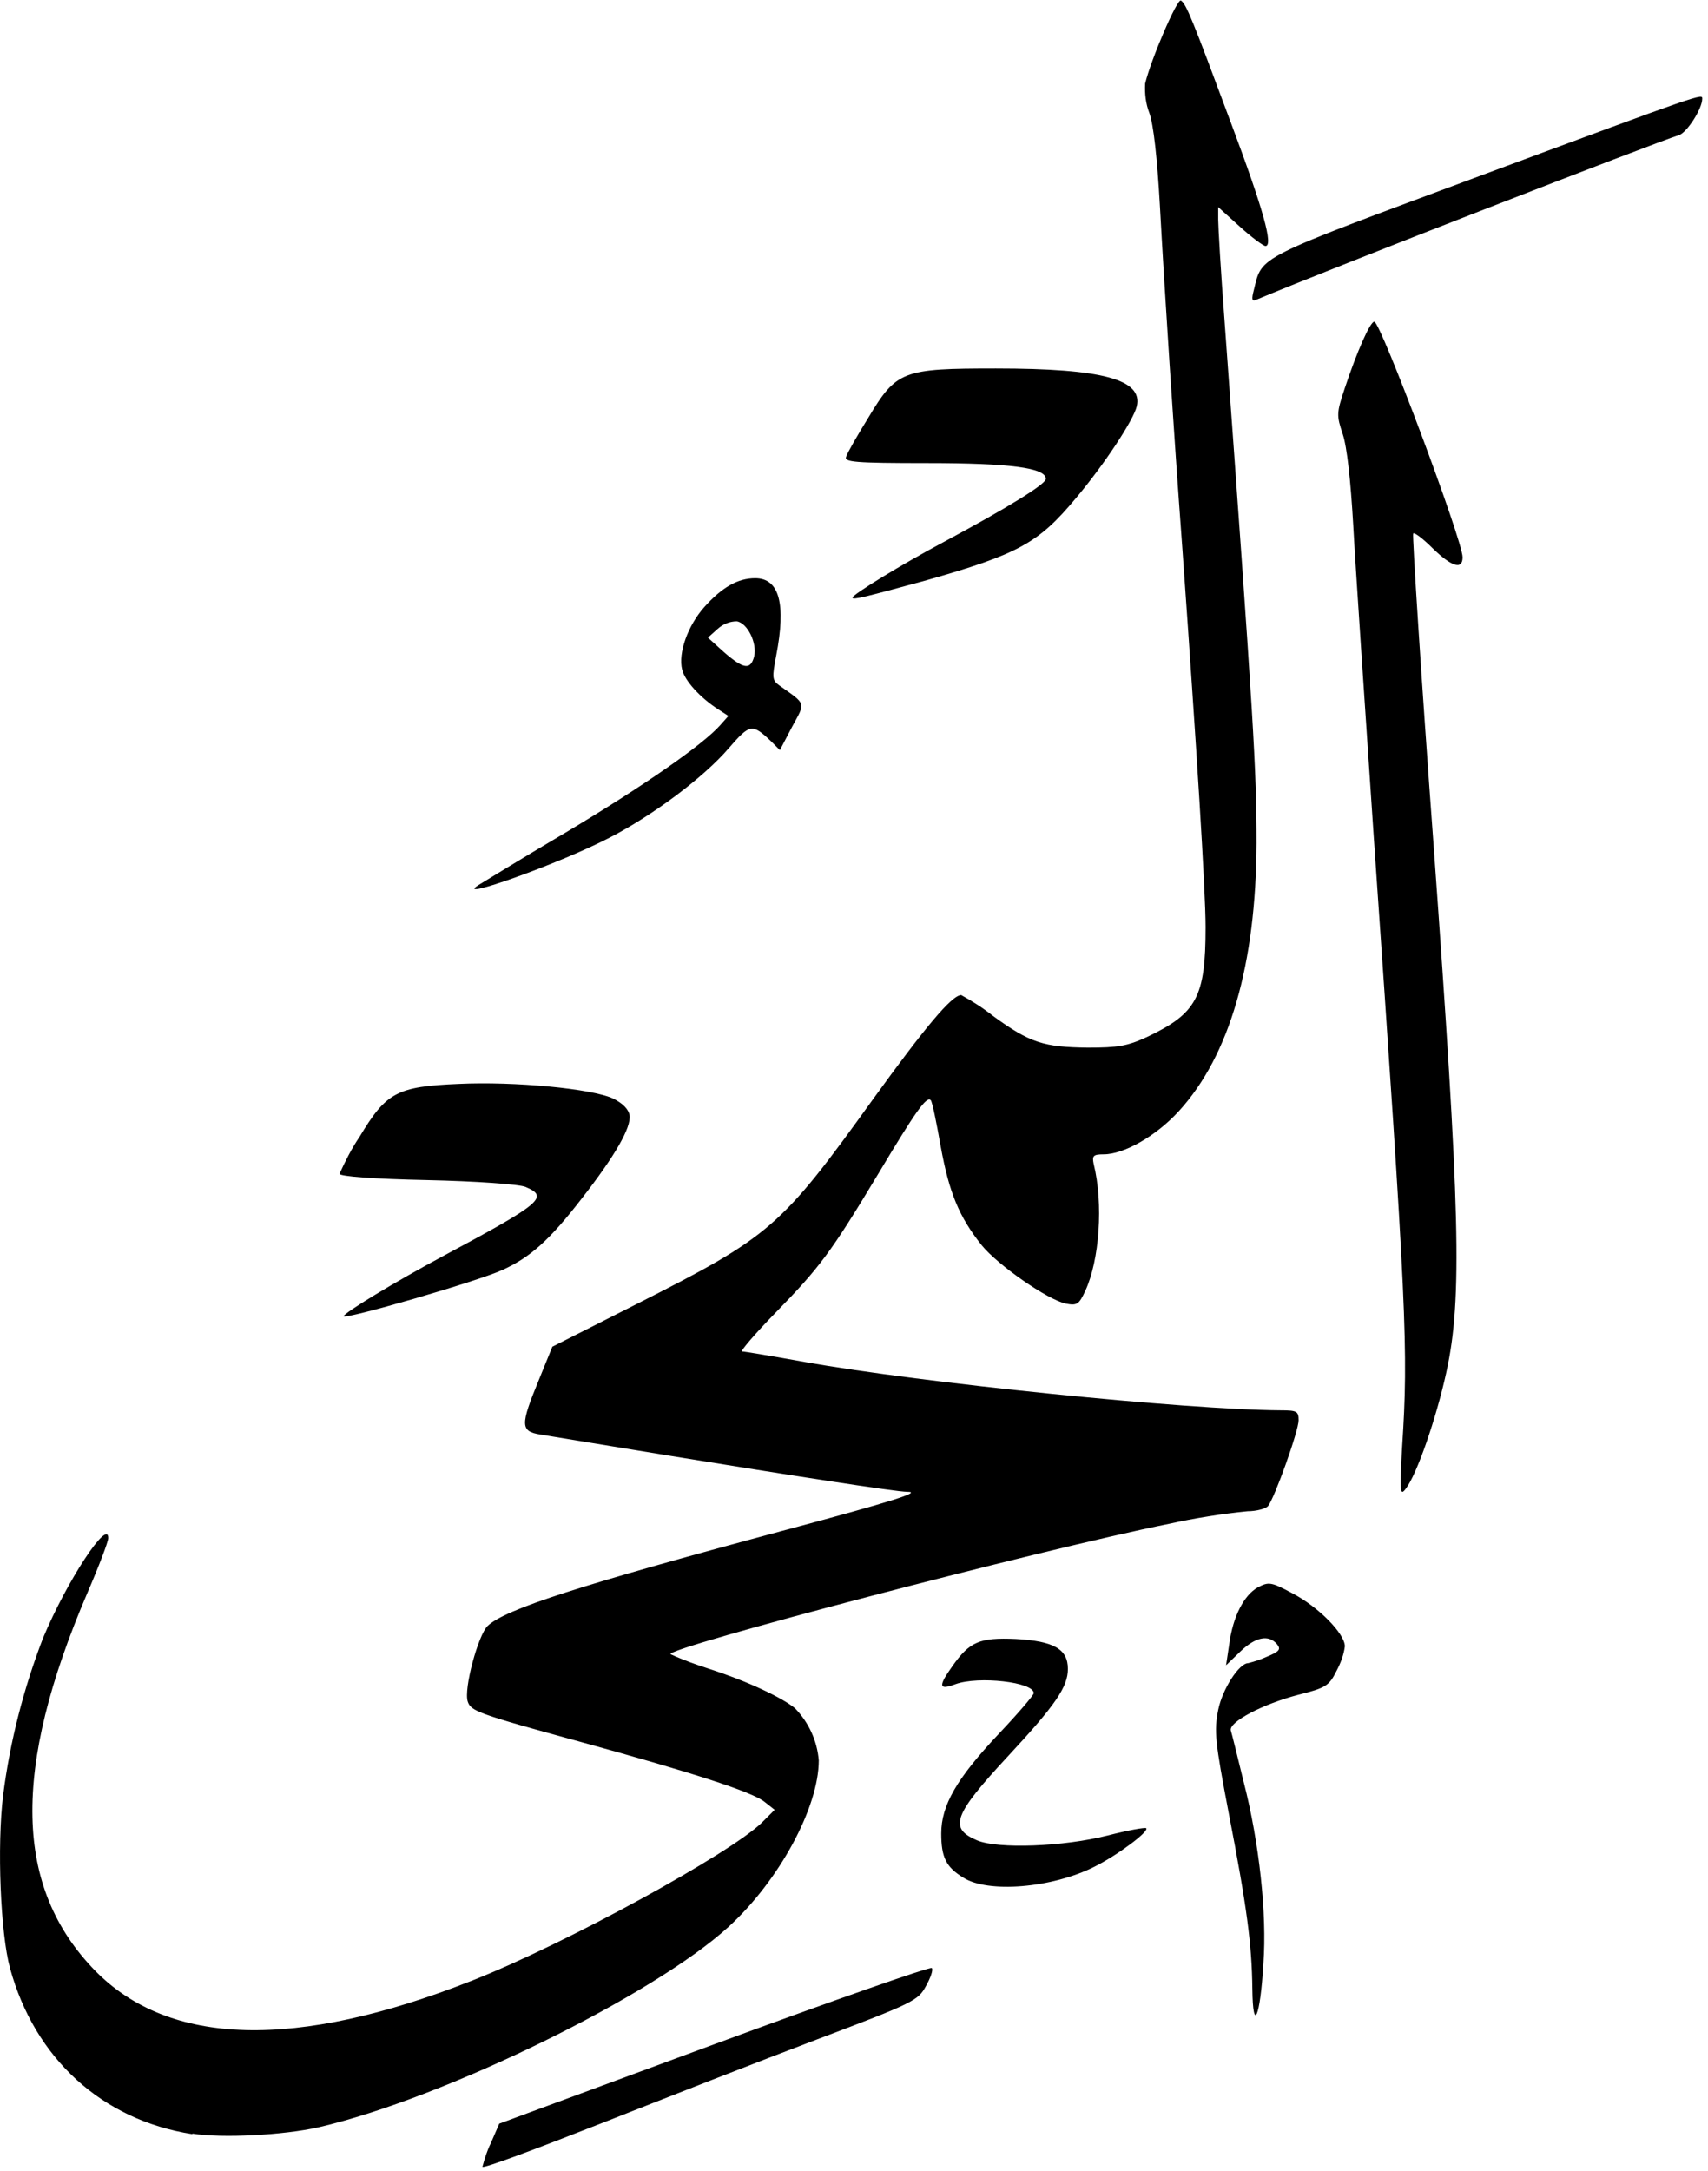 <svg xmlns="http://www.w3.org/2000/svg" width="325" height="413">
<path d="M91.8,412.2c0.4-1.5,0.9-3.1,1.6-4.5l1.6-3.7l40.9-15.1c22.5-8.3,41.1-14.8,41.4-14.5s-0.2,1.8-1.1,3.4 c-1.5,2.8-2.3,3.2-20.8,10.2c-10.6,4-29.2,11.3-41.4,16.1S91.9,412.6,91.8,412.2L91.8,412.2z M36.6,406c-17.2-2.7-30-14.4-34.7-31.6 c-1.8-6.6-2.5-23.2-1.3-32.9c1.3-10.2,3.9-20.3,7.6-29.9c4.5-10.8,12.4-22.8,12.4-19c0,0.7-1.8,5.4-4,10.5 c-14.4,33.6-13.9,56,1.5,71.8c14.1,14.4,38.2,15.1,71.7,1.9c17.8-7,49.2-24.2,55.2-30.1l2.4-2.4l-1.9-1.5 c-2.3-1.9-13.8-5.6-35.3-11.5c-19.4-5.3-20.6-5.8-21.2-7.6c-0.8-2.4,2-12.7,3.8-14.4c3.4-3.2,17.8-7.8,55.8-18 c21.7-5.8,26.9-7.5,24-7.5c-2.1,0-22-3.1-44.8-6.8c-12.1-2-23.3-3.8-25-4.1c-3.8-0.6-3.8-1.8-0.3-10.3l2.6-6.4l16.2-8.2 c25.3-12.8,27.3-14.5,44.9-39c9.7-13.4,14.9-19.7,16.7-19.7c2.2,1.2,4.2,2.5,6.1,4c7,5.1,9.6,5.9,18,6c5.7,0,7.5-0.3,11.2-2 c9.5-4.5,11.2-7.6,11.2-20.9c0-7-1.7-34-4.4-71.8c-1.7-23-3.4-49.2-4.3-65.6c-0.5-8.9-1.2-15.3-2-17.5c-0.7-1.8-0.9-3.7-0.8-5.6 c1.1-4.6,6.1-16.2,6.8-15.8c1,0.6,2.2,3.6,9.5,23.2c6.3,16.8,8.1,23.5,6.6,23.5c-0.4,0-2.7-1.7-4.9-3.7l-4.1-3.7v2.4 c0,1.3,0.5,9.9,1.2,19.1c5.6,77.1,6.1,85.4,6.1,99.5c-0.1,23-5.1,40.4-14.8,51c-4.3,4.7-10.4,8.2-14.3,8.2c-2,0-2.2,0.3-1.9,1.8 c1.9,7.6,1.1,18.4-1.6,24.2c-1.2,2.6-1.6,2.8-3.7,2.4c-3.4-0.7-12.9-7.3-16-11.1c-4.3-5.4-6.2-10-7.8-18.8c-0.8-4.5-1.6-8.5-1.9-8.8 c-0.8-0.8-2.8,2-10.1,14.2c-8.9,14.8-11.1,17.7-19.4,26.2c-4,4.1-6.8,7.4-6.4,7.4s5.8,0.9,11.9,2c22.4,4,72.6,9.1,90.6,9.2 c3.1,0,3.4,0.2,3.4,1.9c0,2-4.5,14.6-5.8,16.3c-0.4,0.5-2.2,1-3.9,1c-5,0.5-10,1.3-15,2.4c-24.8,5-96.1,23.7-94.8,24.8 c2.4,1.1,4.9,2,7.4,2.8c7.4,2.4,13.9,5.5,16.3,7.5c2.6,2.7,4.2,6.2,4.5,9.9c0,8.9-7.5,22.8-17.1,31.6c-14.3,13.1-54,32.6-78.1,38.2 c-6.7,1.5-18.3,2.1-24,1.2L36.6,406z M238.3,378.4c-0.1-8.5-1-15.4-4.5-33.5c-2.6-13.6-2.8-15.6-2-19.6s4-8.9,5.7-8.9 c1.2-0.3,2.4-0.7,3.5-1.2c2.4-1,2.8-1.4,2-2.4c-1.6-1.9-4.1-1.4-7,1.4l-2.7,2.6l0.6-4c0.7-5.3,2.8-9.3,5.4-10.8 c2.1-1.1,2.5-1.1,6.6,1.1c5,2.6,10,7.7,10,10.1c-0.2,1.6-0.8,3.2-1.6,4.7c-1.4,2.8-2,3.2-7.2,4.5c-6.9,1.8-13.3,5.2-12.9,6.8 c0.2,0.6,1.3,5.1,2.5,10c2.9,11.3,4.4,25,3.7,34.3C239.8,383.9,238.4,386.9,238.3,378.4L238.3,378.4z M183.3,357.2 c-3.3-2-4.2-3.9-4.2-8.4c0-5.4,3-10.5,10.8-18.8c3.7-3.9,6.8-7.5,6.8-7.9c0-2.1-10.5-3.3-14.9-1.7c-3.2,1.2-3.3,0.4-0.6-3.4 c3.3-4.7,5.2-5.5,12.1-5.2c7.2,0.4,9.9,1.9,9.9,5.7c0,3.4-2.3,6.8-11.4,16.6c-10.4,11.2-11.3,13.7-5.9,16c4,1.7,16.5,1.2,24.8-0.9 c3.9-1,7.2-1.6,7.4-1.4c0.6,0.6-5.4,5.1-9.8,7.3C200.2,359.2,188,360.2,183.3,357.2L183.3,357.2z M266.8,275.2 c1.2-18.6,0.9-25.2-5.4-116c-1.7-25.1-3.5-51.7-3.9-59.2c-0.5-8.7-1.2-15-2-17.4c-1.2-3.6-1.2-4,0.4-8.8c2.3-6.9,4.8-12.6,5.6-12.6 c1.2,0,16.8,41.6,16.8,44.8c0,2.5-2.1,1.8-5.7-1.7c-1.8-1.8-3.5-3.1-3.7-2.8s1.5,27,3.9,59.5c5,69.1,5.5,86.1,2.4,100.1 c-1.9,8.7-5.6,19.4-7.7,22.1C266.4,284.7,266.3,283.9,266.8,275.2L266.8,275.2z M65.4,250.4c0-0.6,9.5-6.4,19.2-11.6 c18.5-9.9,19.9-11.1,15.4-13c-1.2-0.5-9.4-1.1-18.8-1.3c-9.9-0.2-16.6-0.7-16.6-1.2c1.1-2.4,2.3-4.8,3.8-7 c5.1-8.5,7.1-9.6,18.9-10.1c10.6-0.5,25.4,0.9,29.4,2.8c1.8,0.9,2.9,2,3.1,3.2c0.3,2.3-2.7,7.6-9.1,15.8 c-6.1,7.9-9.8,11.2-15.1,13.6C90.8,243.8,65.5,251.1,65.4,250.4L65.4,250.4z M91,168.4c0.7-0.4,8.1-5,16.6-10 c14.9-8.9,26.1-16.7,29.4-20.4l1.6-1.8l-2-1.3c-3.4-2.2-6.3-5.4-6.8-7.5c-0.8-3.2,1.1-8.4,4.2-11.9c3.4-3.8,6.4-5.5,9.7-5.5 c4.6,0,5.9,4.9,4,14.7c-0.8,4.2-0.8,4.7,0.6,5.7c5.2,3.7,5,3.1,2.4,7.9l-2.3,4.4l-1.7-1.7c-3.6-3.4-4-3.3-8,1.3 c-4.7,5.5-14.3,12.7-22.6,17C106.5,164.3,86.2,171.5,91,168.4L91,168.4z M143.5,124.9c0.6-2.6-1.3-6.4-3.3-6.7 c-1.3,0-2.6,0.5-3.6,1.4l-1.9,1.7l3.1,2.8C141.5,127.3,142.8,127.5,143.5,124.9z M162.2,113.7c0-0.6,9.5-6.4,17.2-10.5 c12.5-6.7,19.6-11.1,19.6-12.1c0-2.1-6.7-3-22.6-3c-13.8,0-15.8-0.2-15.4-1.2c0.2-0.7,2.1-4,4.2-7.4c5.4-9,6.5-9.4,24.3-9.4 c20.3,0,28,2.1,26.8,7.2c-0.6,2.6-6.2,11.1-11.6,17.5c-7.1,8.5-10.8,10.6-28.8,15.7C164.8,113.5,162.3,114.2,162.2,113.7 L162.2,113.7z M238.6,55.1c1.6-6.5,0.1-5.7,42.9-21.6c43.1-16,42.4-15.7,42.4-14.7c0,1.9-2.9,6.4-4.4,6.9 C315,27.1,253.4,51,239.1,57C238.2,57.4,238.1,57,238.6,55.1L238.6,55.1z"/>
</svg>